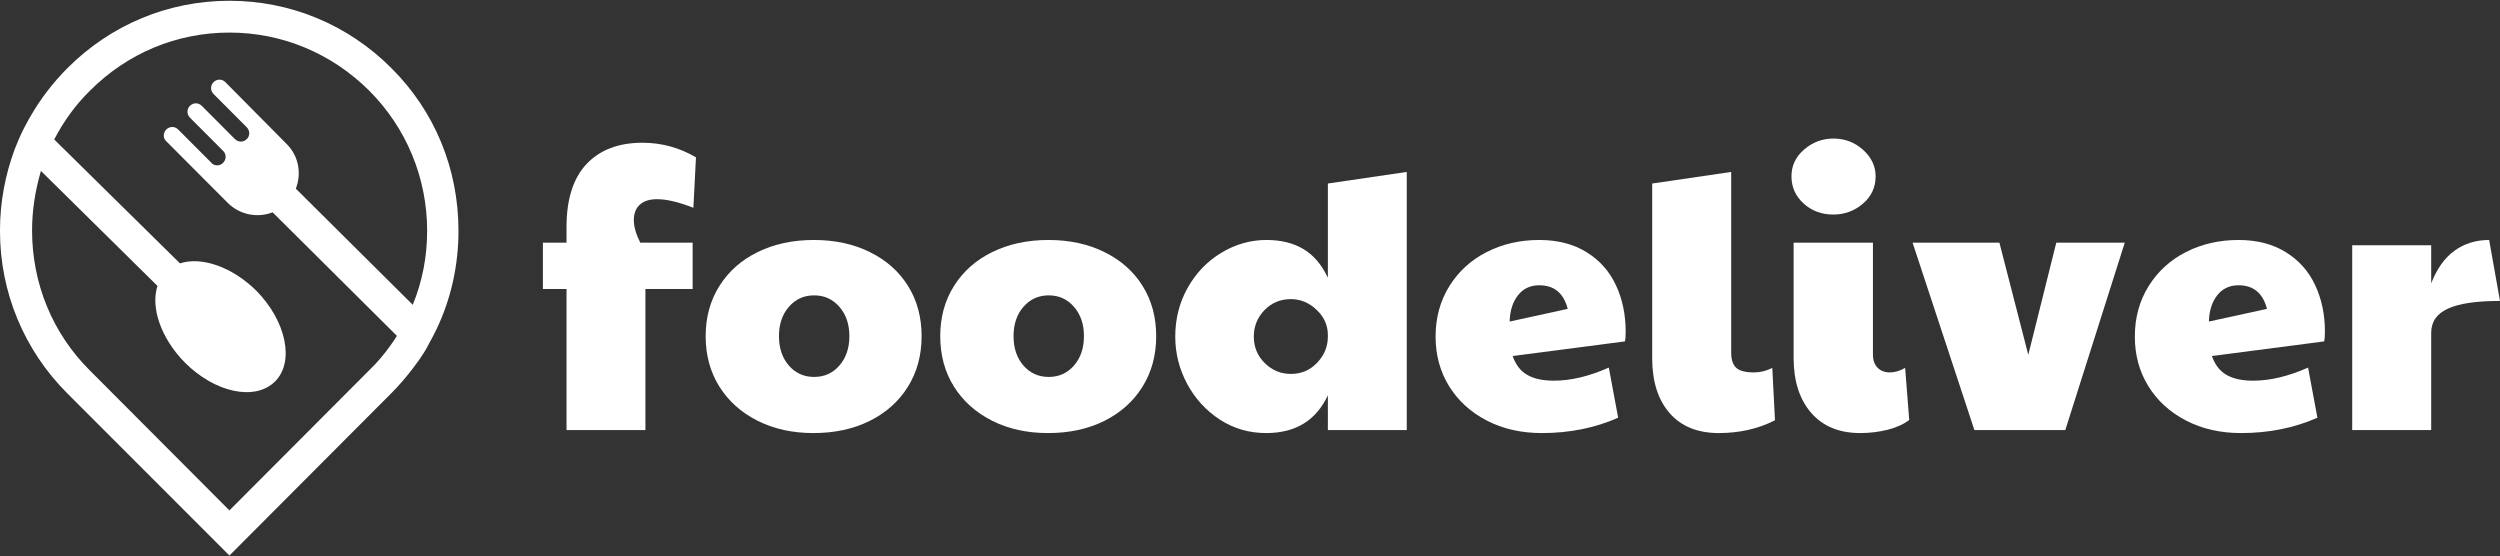 <svg xmlns="http://www.w3.org/2000/svg" xmlns:xlink="http://www.w3.org/1999/xlink" zoomAndPan="magnify" preserveAspectRatio="xMidYMid meet" version="1.0" viewBox="5.87 147.13 363.96 81"><rect x="5.87" y="147.13" width="363.96" height="81" fill="#333333" stroke="none"/><defs><g/><clipPath id="73e45e0d62"><path d="M 5.867 147.125 L 72.617 147.125 L 72.617 228.125 L 5.867 228.125 Z M 5.867 147.125 " clip-rule="nonzero"/></clipPath></defs><g clip-path="url(#73e45e0d62)"><path fill="#ffffff" d="M 48.938 174.594 C 49.797 172.387 49.367 169.805 47.539 168.027 L 38.68 159.09 C 38.195 158.602 37.445 158.602 36.961 159.09 C 36.477 159.574 36.477 160.328 36.961 160.812 L 41.793 165.656 C 42.277 166.141 42.277 166.949 41.793 167.379 C 41.312 167.863 40.559 167.863 40.074 167.379 L 35.242 162.535 C 34.758 162.051 34.008 162.051 33.523 162.535 C 33.043 163.02 33.043 163.773 33.523 164.258 L 38.359 169.102 C 38.84 169.586 38.84 170.34 38.359 170.824 C 38.09 171.094 37.82 171.203 37.5 171.203 C 37.176 171.203 36.855 171.094 36.641 170.824 L 31.805 165.98 C 31.324 165.496 30.57 165.496 30.086 165.98 C 29.871 166.195 29.711 166.52 29.711 166.84 C 29.711 167.164 29.82 167.488 30.086 167.703 L 39 176.641 C 40.773 178.418 43.352 178.902 45.555 178.039 L 63.652 196.023 C 63.383 196.457 63.113 196.887 62.793 197.316 C 61.879 198.609 60.859 199.848 59.676 200.977 L 39.27 221.438 L 18.973 201.086 C 13.492 195.648 10.539 188.379 10.539 180.68 C 10.539 177.824 10.969 175.078 11.723 172.387 C 11.777 172.281 11.777 172.117 11.828 172.012 L 28.797 188.758 C 27.777 191.879 29.281 196.348 32.773 199.902 C 37.176 204.316 43.031 205.555 45.93 202.648 C 48.777 199.793 47.539 193.871 43.191 189.457 C 39.645 185.957 35.188 184.449 32.074 185.473 L 13.762 167.434 C 15.105 164.848 16.824 162.426 18.973 160.328 C 24.395 154.887 31.59 151.871 39.27 151.871 C 46.949 151.871 54.145 154.887 59.621 160.328 C 65.047 165.766 68.055 173.035 68.055 180.734 C 68.055 184.504 67.355 188.109 65.961 191.504 Z M 62.844 157.043 C 56.562 150.742 48.184 147.242 39.27 147.242 C 30.355 147.242 21.98 150.742 15.695 157.043 C 13.602 159.141 11.777 161.512 10.324 164.043 C 10.164 164.312 10.004 164.578 9.844 164.902 C 9.199 166.035 8.66 167.219 8.176 168.457 C 8.125 168.566 8.07 168.672 8.016 168.832 C 6.621 172.602 5.867 176.586 5.867 180.734 C 5.867 189.672 9.359 198.07 15.641 204.371 L 39.27 228.008 L 62.844 204.371 C 63.973 203.238 65.047 202 66.012 200.711 C 66.336 200.277 66.605 199.902 66.926 199.473 C 67.41 198.77 67.895 198.016 68.27 197.262 C 68.699 196.508 69.074 195.754 69.449 195 C 71.543 190.586 72.617 185.742 72.617 180.734 C 72.617 171.742 69.184 163.34 62.844 157.043 Z M 62.844 157.043 " fill-opacity="1" fill-rule="nonzero"/></g><g fill="#ffffff" fill-opacity="1"><g transform="translate(83.551, 209.739)"><g><path d="M 4.797 -20.531 L 1.359 -20.531 L 1.359 -27.281 L 4.797 -27.281 L 4.797 -29.578 C 4.797 -33.609 5.766 -36.656 7.703 -38.719 C 9.648 -40.789 12.363 -41.828 15.844 -41.828 C 18.645 -41.828 21.242 -41.117 23.641 -39.703 L 23.266 -32.359 C 21.148 -33.191 19.383 -33.609 17.969 -33.609 C 16.883 -33.609 16.051 -33.344 15.469 -32.812 C 14.883 -32.289 14.594 -31.539 14.594 -30.562 C 14.594 -29.613 14.906 -28.52 15.531 -27.281 L 23.156 -27.281 L 23.156 -20.531 L 16.281 -20.531 L 16.281 0 L 4.797 0 Z M 4.797 -20.531 "/></g></g></g><g fill="#ffffff" fill-opacity="1"><g transform="translate(107.244, 209.739)"><g><path d="M 17.047 0.438 C 13.992 0.438 11.281 -0.16 8.906 -1.359 C 6.531 -2.555 4.676 -4.219 3.344 -6.344 C 2.02 -8.469 1.359 -10.91 1.359 -13.672 C 1.359 -16.43 2.031 -18.875 3.375 -21 C 4.719 -23.125 6.578 -24.766 8.953 -25.922 C 11.336 -27.086 14.055 -27.672 17.109 -27.672 C 20.191 -27.672 22.922 -27.078 25.297 -25.891 C 27.68 -24.711 29.523 -23.07 30.828 -20.969 C 32.141 -18.863 32.797 -16.43 32.797 -13.672 C 32.797 -10.879 32.129 -8.422 30.797 -6.297 C 29.473 -4.172 27.617 -2.516 25.234 -1.328 C 22.859 -0.148 20.129 0.438 17.047 0.438 Z M 17.156 -7.734 C 18.645 -7.734 19.867 -8.285 20.828 -9.391 C 21.797 -10.504 22.281 -11.93 22.281 -13.672 C 22.281 -15.41 21.797 -16.832 20.828 -17.938 C 19.867 -19.051 18.645 -19.609 17.156 -19.609 C 15.664 -19.609 14.438 -19.051 13.469 -17.938 C 12.508 -16.832 12.031 -15.41 12.031 -13.672 C 12.031 -11.93 12.508 -10.504 13.469 -9.391 C 14.438 -8.285 15.664 -7.734 17.156 -7.734 Z M 17.156 -7.734 "/></g></g></g><g fill="#ffffff" fill-opacity="1"><g transform="translate(141.395, 209.739)"><g><path d="M 17.047 0.438 C 13.992 0.438 11.281 -0.16 8.906 -1.359 C 6.531 -2.555 4.676 -4.219 3.344 -6.344 C 2.02 -8.469 1.359 -10.91 1.359 -13.672 C 1.359 -16.43 2.031 -18.875 3.375 -21 C 4.719 -23.125 6.578 -24.766 8.953 -25.922 C 11.336 -27.086 14.055 -27.672 17.109 -27.672 C 20.191 -27.672 22.922 -27.078 25.297 -25.891 C 27.68 -24.711 29.523 -23.07 30.828 -20.969 C 32.141 -18.863 32.797 -16.43 32.797 -13.672 C 32.797 -10.879 32.129 -8.422 30.797 -6.297 C 29.473 -4.172 27.617 -2.516 25.234 -1.328 C 22.859 -0.148 20.129 0.438 17.047 0.438 Z M 17.156 -7.734 C 18.645 -7.734 19.867 -8.285 20.828 -9.391 C 21.797 -10.504 22.281 -11.93 22.281 -13.672 C 22.281 -15.41 21.797 -16.832 20.828 -17.938 C 19.867 -19.051 18.645 -19.609 17.156 -19.609 C 15.664 -19.609 14.438 -19.051 13.469 -17.938 C 12.508 -16.832 12.031 -15.41 12.031 -13.672 C 12.031 -11.93 12.508 -10.504 13.469 -9.391 C 14.438 -8.285 15.664 -7.734 17.156 -7.734 Z M 17.156 -7.734 "/></g></g></g><g fill="#ffffff" fill-opacity="1"><g transform="translate(175.546, 209.739)"><g><path d="M 14.656 0.438 C 12.188 0.438 9.941 -0.211 7.922 -1.516 C 5.91 -2.828 4.32 -4.562 3.156 -6.719 C 2 -8.883 1.422 -11.18 1.422 -13.609 C 1.422 -16.191 2.023 -18.562 3.234 -20.719 C 4.453 -22.883 6.086 -24.582 8.141 -25.812 C 10.191 -27.051 12.379 -27.672 14.703 -27.672 C 16.805 -27.672 18.594 -27.234 20.062 -26.359 C 21.539 -25.492 22.734 -24.098 23.641 -22.172 L 23.641 -35.891 L 35.125 -37.578 L 35.125 0 L 23.641 0 L 23.641 -5.062 C 21.93 -1.395 18.938 0.438 14.656 0.438 Z M 18.25 -8.172 C 19.77 -8.172 21.047 -8.711 22.078 -9.797 C 23.117 -10.891 23.641 -12.16 23.641 -13.609 L 23.641 -13.828 C 23.641 -15.242 23.094 -16.469 22 -17.5 C 20.914 -18.539 19.664 -19.062 18.25 -19.062 C 16.719 -19.062 15.438 -18.523 14.406 -17.453 C 13.375 -16.379 12.859 -15.098 12.859 -13.609 C 12.859 -12.086 13.391 -10.801 14.453 -9.75 C 15.523 -8.695 16.789 -8.172 18.25 -8.172 Z M 18.25 -8.172 "/></g></g></g><g fill="#ffffff" fill-opacity="1"><g transform="translate(213.51, 209.739)"><g><path d="M 16.828 0.438 C 13.816 0.438 11.141 -0.172 8.797 -1.391 C 6.453 -2.609 4.625 -4.281 3.312 -6.406 C 2.008 -8.531 1.359 -10.93 1.359 -13.609 C 1.359 -16.367 2.031 -18.82 3.375 -20.969 C 4.719 -23.113 6.531 -24.766 8.812 -25.922 C 11.102 -27.086 13.648 -27.672 16.453 -27.672 C 19.141 -27.672 21.438 -27.078 23.344 -25.891 C 25.25 -24.711 26.672 -23.113 27.609 -21.094 C 28.555 -19.082 29.031 -16.828 29.031 -14.328 C 29.031 -13.672 28.992 -13.195 28.922 -12.906 L 12.578 -10.781 C 13.016 -9.508 13.723 -8.594 14.703 -8.031 C 15.68 -7.469 16.973 -7.188 18.578 -7.188 C 21.047 -7.188 23.711 -7.82 26.578 -9.094 L 27.938 -1.797 C 24.562 -0.305 20.859 0.438 16.828 0.438 Z M 20.594 -17.641 C 20.008 -19.93 18.629 -21.078 16.453 -21.078 C 15.141 -21.078 14.102 -20.586 13.344 -19.609 C 12.582 -18.629 12.18 -17.359 12.141 -15.797 Z M 20.594 -17.641 "/></g></g></g><g fill="#ffffff" fill-opacity="1"><g transform="translate(243.794, 209.739)"><g><path d="M 12.312 0.438 C 9.227 0.438 6.836 -0.531 5.141 -2.469 C 3.453 -4.414 2.609 -7.078 2.609 -10.453 L 2.609 -35.891 L 14.109 -37.578 L 14.109 -11.281 C 14.109 -10.258 14.352 -9.52 14.844 -9.062 C 15.332 -8.613 16.195 -8.391 17.438 -8.391 C 18.344 -8.391 19.227 -8.609 20.094 -9.047 L 20.484 -1.422 C 18.047 -0.18 15.32 0.438 12.312 0.438 Z M 12.312 0.438 "/></g></g></g><g fill="#ffffff" fill-opacity="1"><g transform="translate(264.383, 209.739)"><g><path d="M 12.312 0.438 C 9.258 0.438 6.879 -0.539 5.172 -2.5 C 3.461 -4.469 2.609 -7.141 2.609 -10.516 L 2.609 -27.281 L 14.156 -27.281 L 14.156 -11 C 14.156 -10.164 14.383 -9.52 14.844 -9.062 C 15.301 -8.613 15.891 -8.391 16.609 -8.391 C 17.336 -8.391 18.082 -8.609 18.844 -9.047 L 19.438 -1.469 C 18.645 -0.852 17.602 -0.379 16.312 -0.047 C 15.02 0.273 13.688 0.438 12.312 0.438 Z M 8.391 -31.375 C 6.68 -31.375 5.238 -31.91 4.062 -32.984 C 2.883 -34.055 2.297 -35.375 2.297 -36.938 C 2.297 -38.488 2.91 -39.789 4.141 -40.844 C 5.379 -41.906 6.797 -42.438 8.391 -42.438 C 10.066 -42.438 11.508 -41.891 12.719 -40.797 C 13.938 -39.703 14.547 -38.414 14.547 -36.938 C 14.547 -35.332 13.926 -34.004 12.688 -32.953 C 11.457 -31.898 10.023 -31.375 8.391 -31.375 Z M 8.391 -31.375 "/></g></g></g><g fill="#ffffff" fill-opacity="1"><g transform="translate(284.264, 209.739)"><g><path d="M 0.047 -27.281 L 12.688 -27.281 L 16.891 -10.953 L 20.969 -27.281 L 30.938 -27.281 L 22.281 0 L 9.047 0 Z M 0.047 -27.281 "/></g></g></g><g fill="#ffffff" fill-opacity="1"><g transform="translate(315.31, 209.739)"><g><path d="M 16.828 0.438 C 13.816 0.438 11.141 -0.172 8.797 -1.391 C 6.453 -2.609 4.625 -4.281 3.312 -6.406 C 2.008 -8.531 1.359 -10.93 1.359 -13.609 C 1.359 -16.367 2.031 -18.82 3.375 -20.969 C 4.719 -23.113 6.531 -24.766 8.812 -25.922 C 11.102 -27.086 13.648 -27.672 16.453 -27.672 C 19.141 -27.672 21.438 -27.078 23.344 -25.891 C 25.25 -24.711 26.672 -23.113 27.609 -21.094 C 28.555 -19.082 29.031 -16.828 29.031 -14.328 C 29.031 -13.672 28.992 -13.195 28.922 -12.906 L 12.578 -10.781 C 13.016 -9.508 13.723 -8.594 14.703 -8.031 C 15.68 -7.469 16.973 -7.188 18.578 -7.188 C 21.047 -7.188 23.711 -7.82 26.578 -9.094 L 27.938 -1.797 C 24.562 -0.305 20.859 0.438 16.828 0.438 Z M 20.594 -17.641 C 20.008 -19.93 18.629 -21.078 16.453 -21.078 C 15.141 -21.078 14.102 -20.586 13.344 -19.609 C 12.582 -18.629 12.18 -17.359 12.141 -15.797 Z M 20.594 -17.641 "/></g></g></g><g fill="#ffffff" fill-opacity="1"><g transform="translate(345.594, 209.739)"><g><path d="M 2.719 -26.906 L 14.219 -26.906 L 14.219 -21.359 C 15.051 -23.492 16.18 -25.078 17.609 -26.109 C 19.047 -27.148 20.727 -27.672 22.656 -27.672 L 24.234 -18.797 C 20.785 -18.797 18.254 -18.422 16.641 -17.672 C 15.023 -16.93 14.219 -15.758 14.219 -14.156 L 14.219 0 L 2.719 0 Z M 2.719 -26.906 "/></g></g></g></svg>